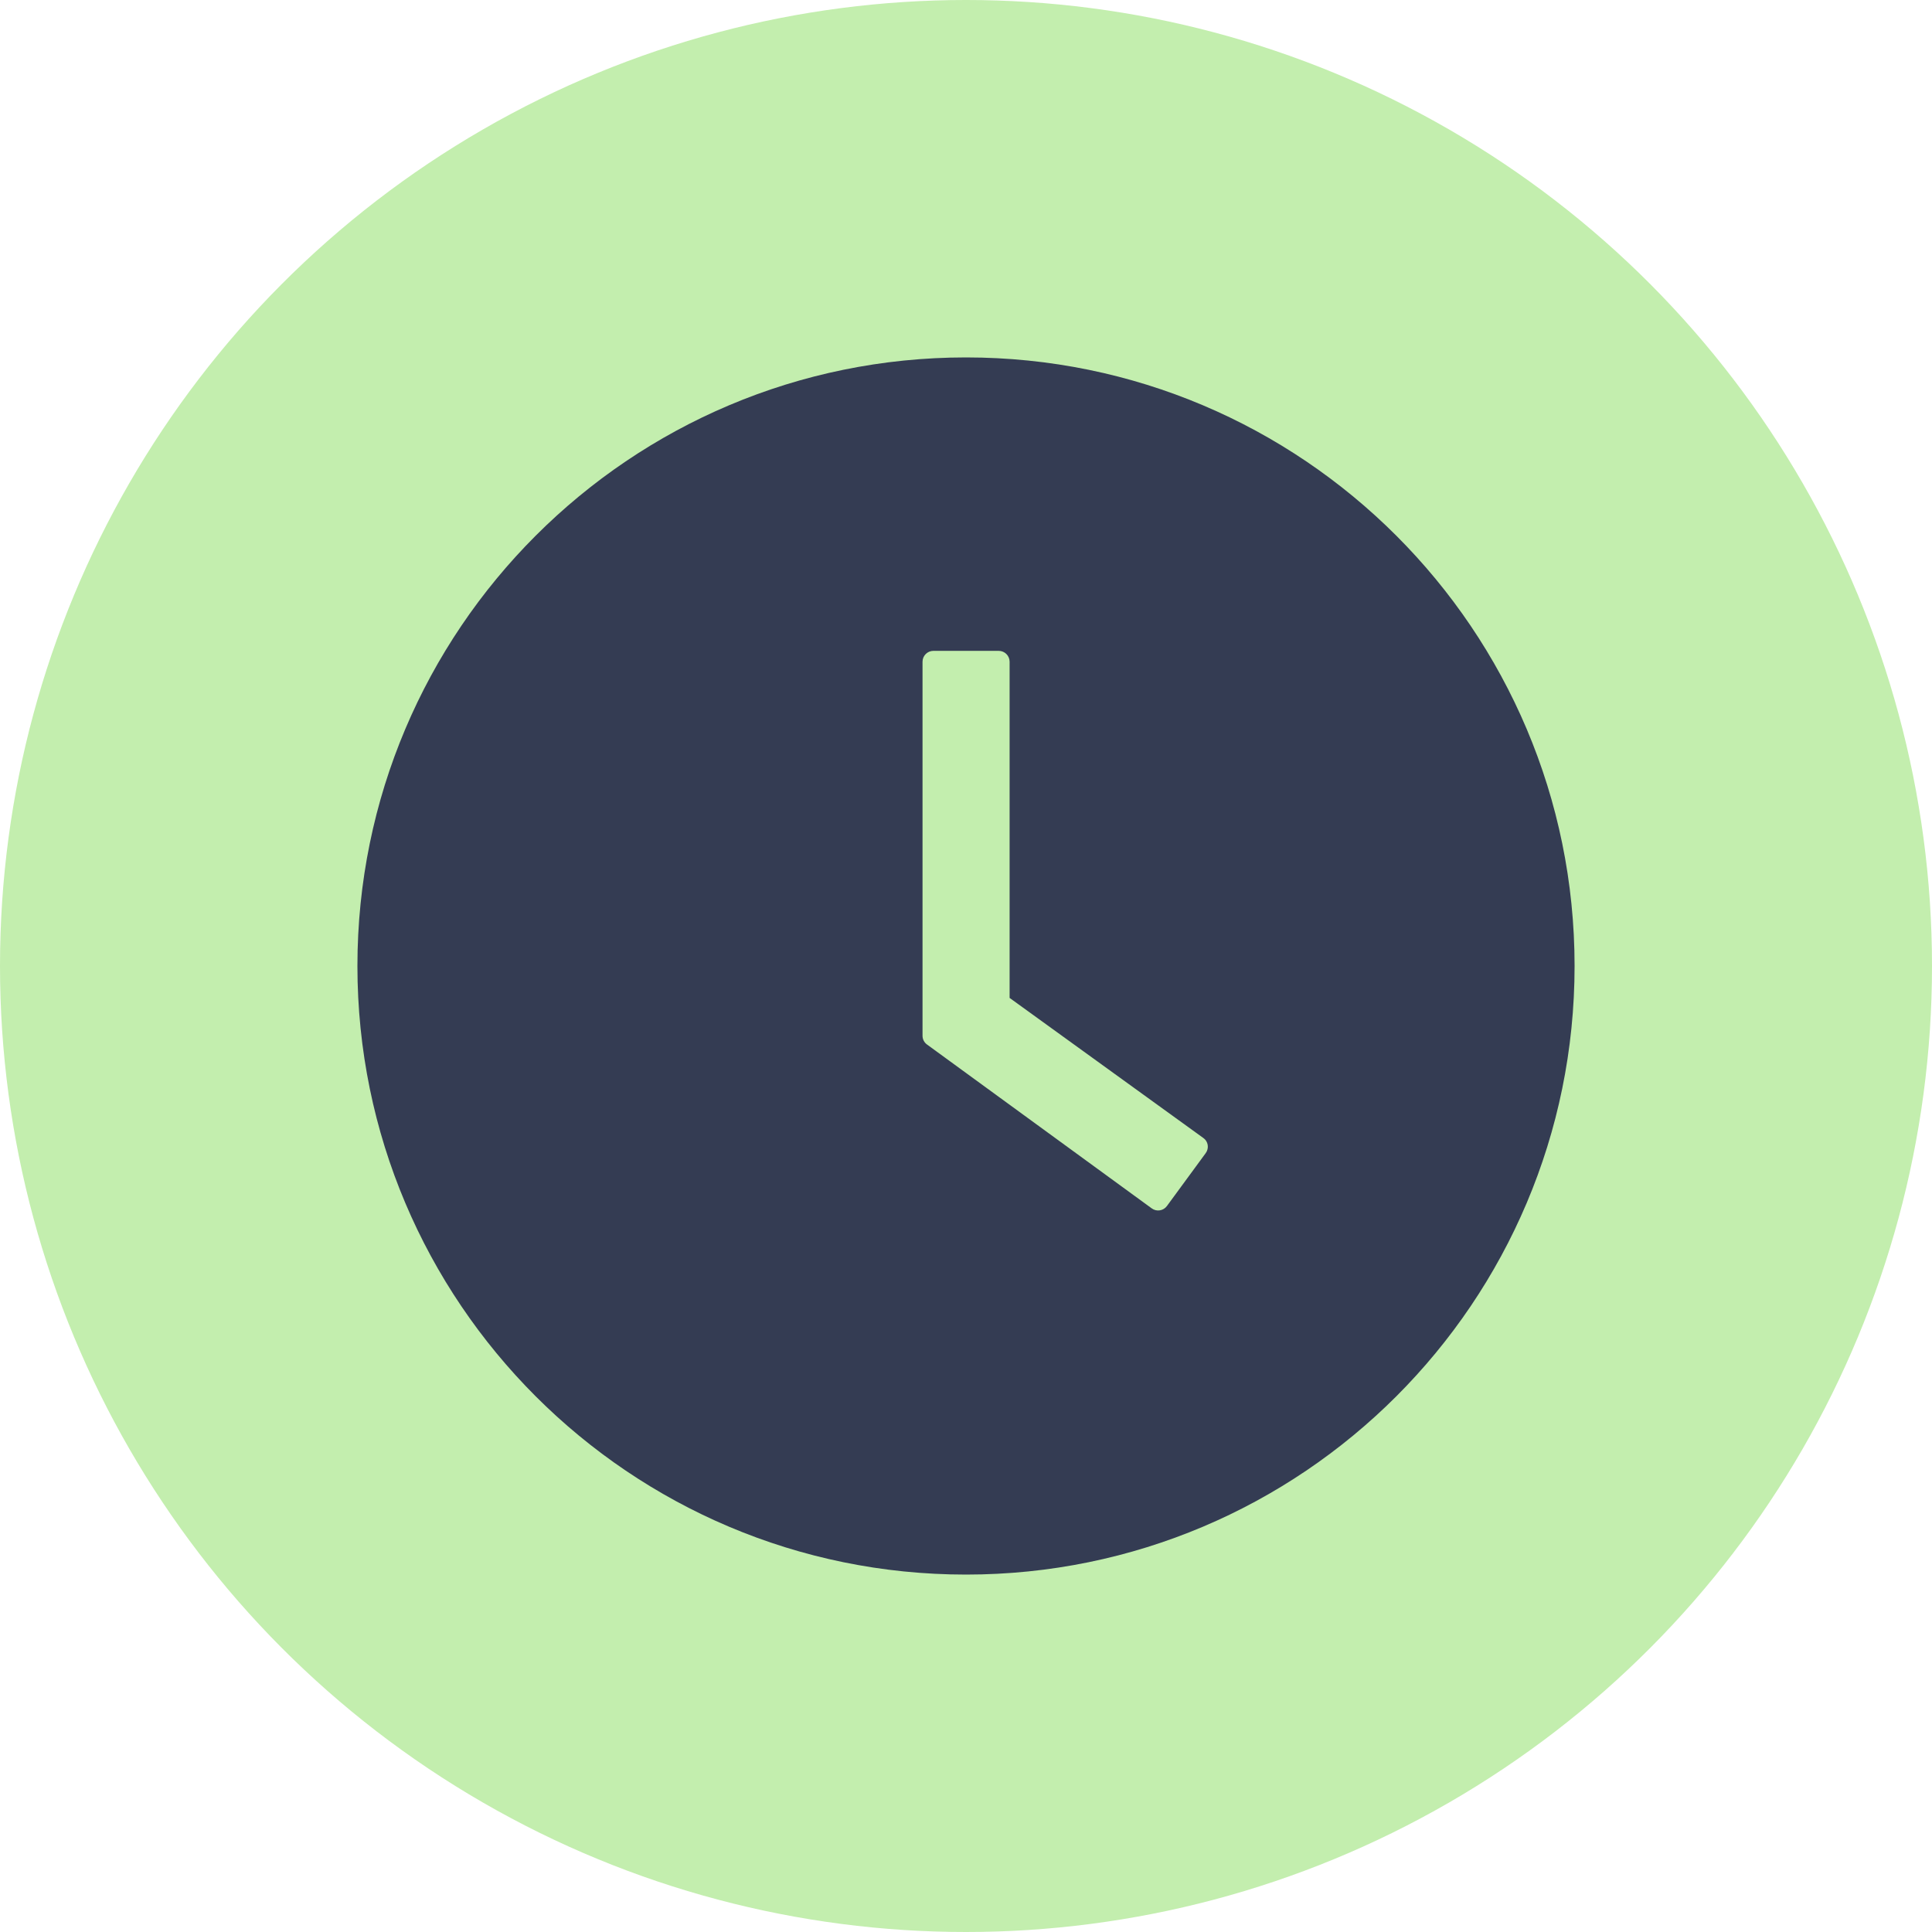 <svg width="100" height="100" viewBox="0 0 100 100" fill="none" xmlns="http://www.w3.org/2000/svg">
<circle cx="50" cy="50" r="50" fill="#C3EEAE"/>
<path d="M50 18.5C32.605 18.5 18.5 32.605 18.5 50C18.5 67.395 32.605 81.5 50 81.5C67.395 81.5 81.5 67.395 81.5 50C81.5 32.605 67.395 18.5 50 18.5ZM62.41 59.682L60.399 62.424C60.355 62.484 60.3 62.534 60.237 62.573C60.174 62.611 60.103 62.637 60.03 62.648C59.957 62.659 59.883 62.655 59.811 62.638C59.739 62.62 59.671 62.588 59.612 62.544L47.982 54.064C47.91 54.012 47.851 53.943 47.81 53.864C47.77 53.784 47.749 53.696 47.75 53.607V34.25C47.75 33.941 48.003 33.688 48.312 33.688H51.694C52.004 33.688 52.257 33.941 52.257 34.25V51.652L62.284 58.902C62.537 59.077 62.593 59.429 62.41 59.682Z" fill="#343C53"/>
</svg>
